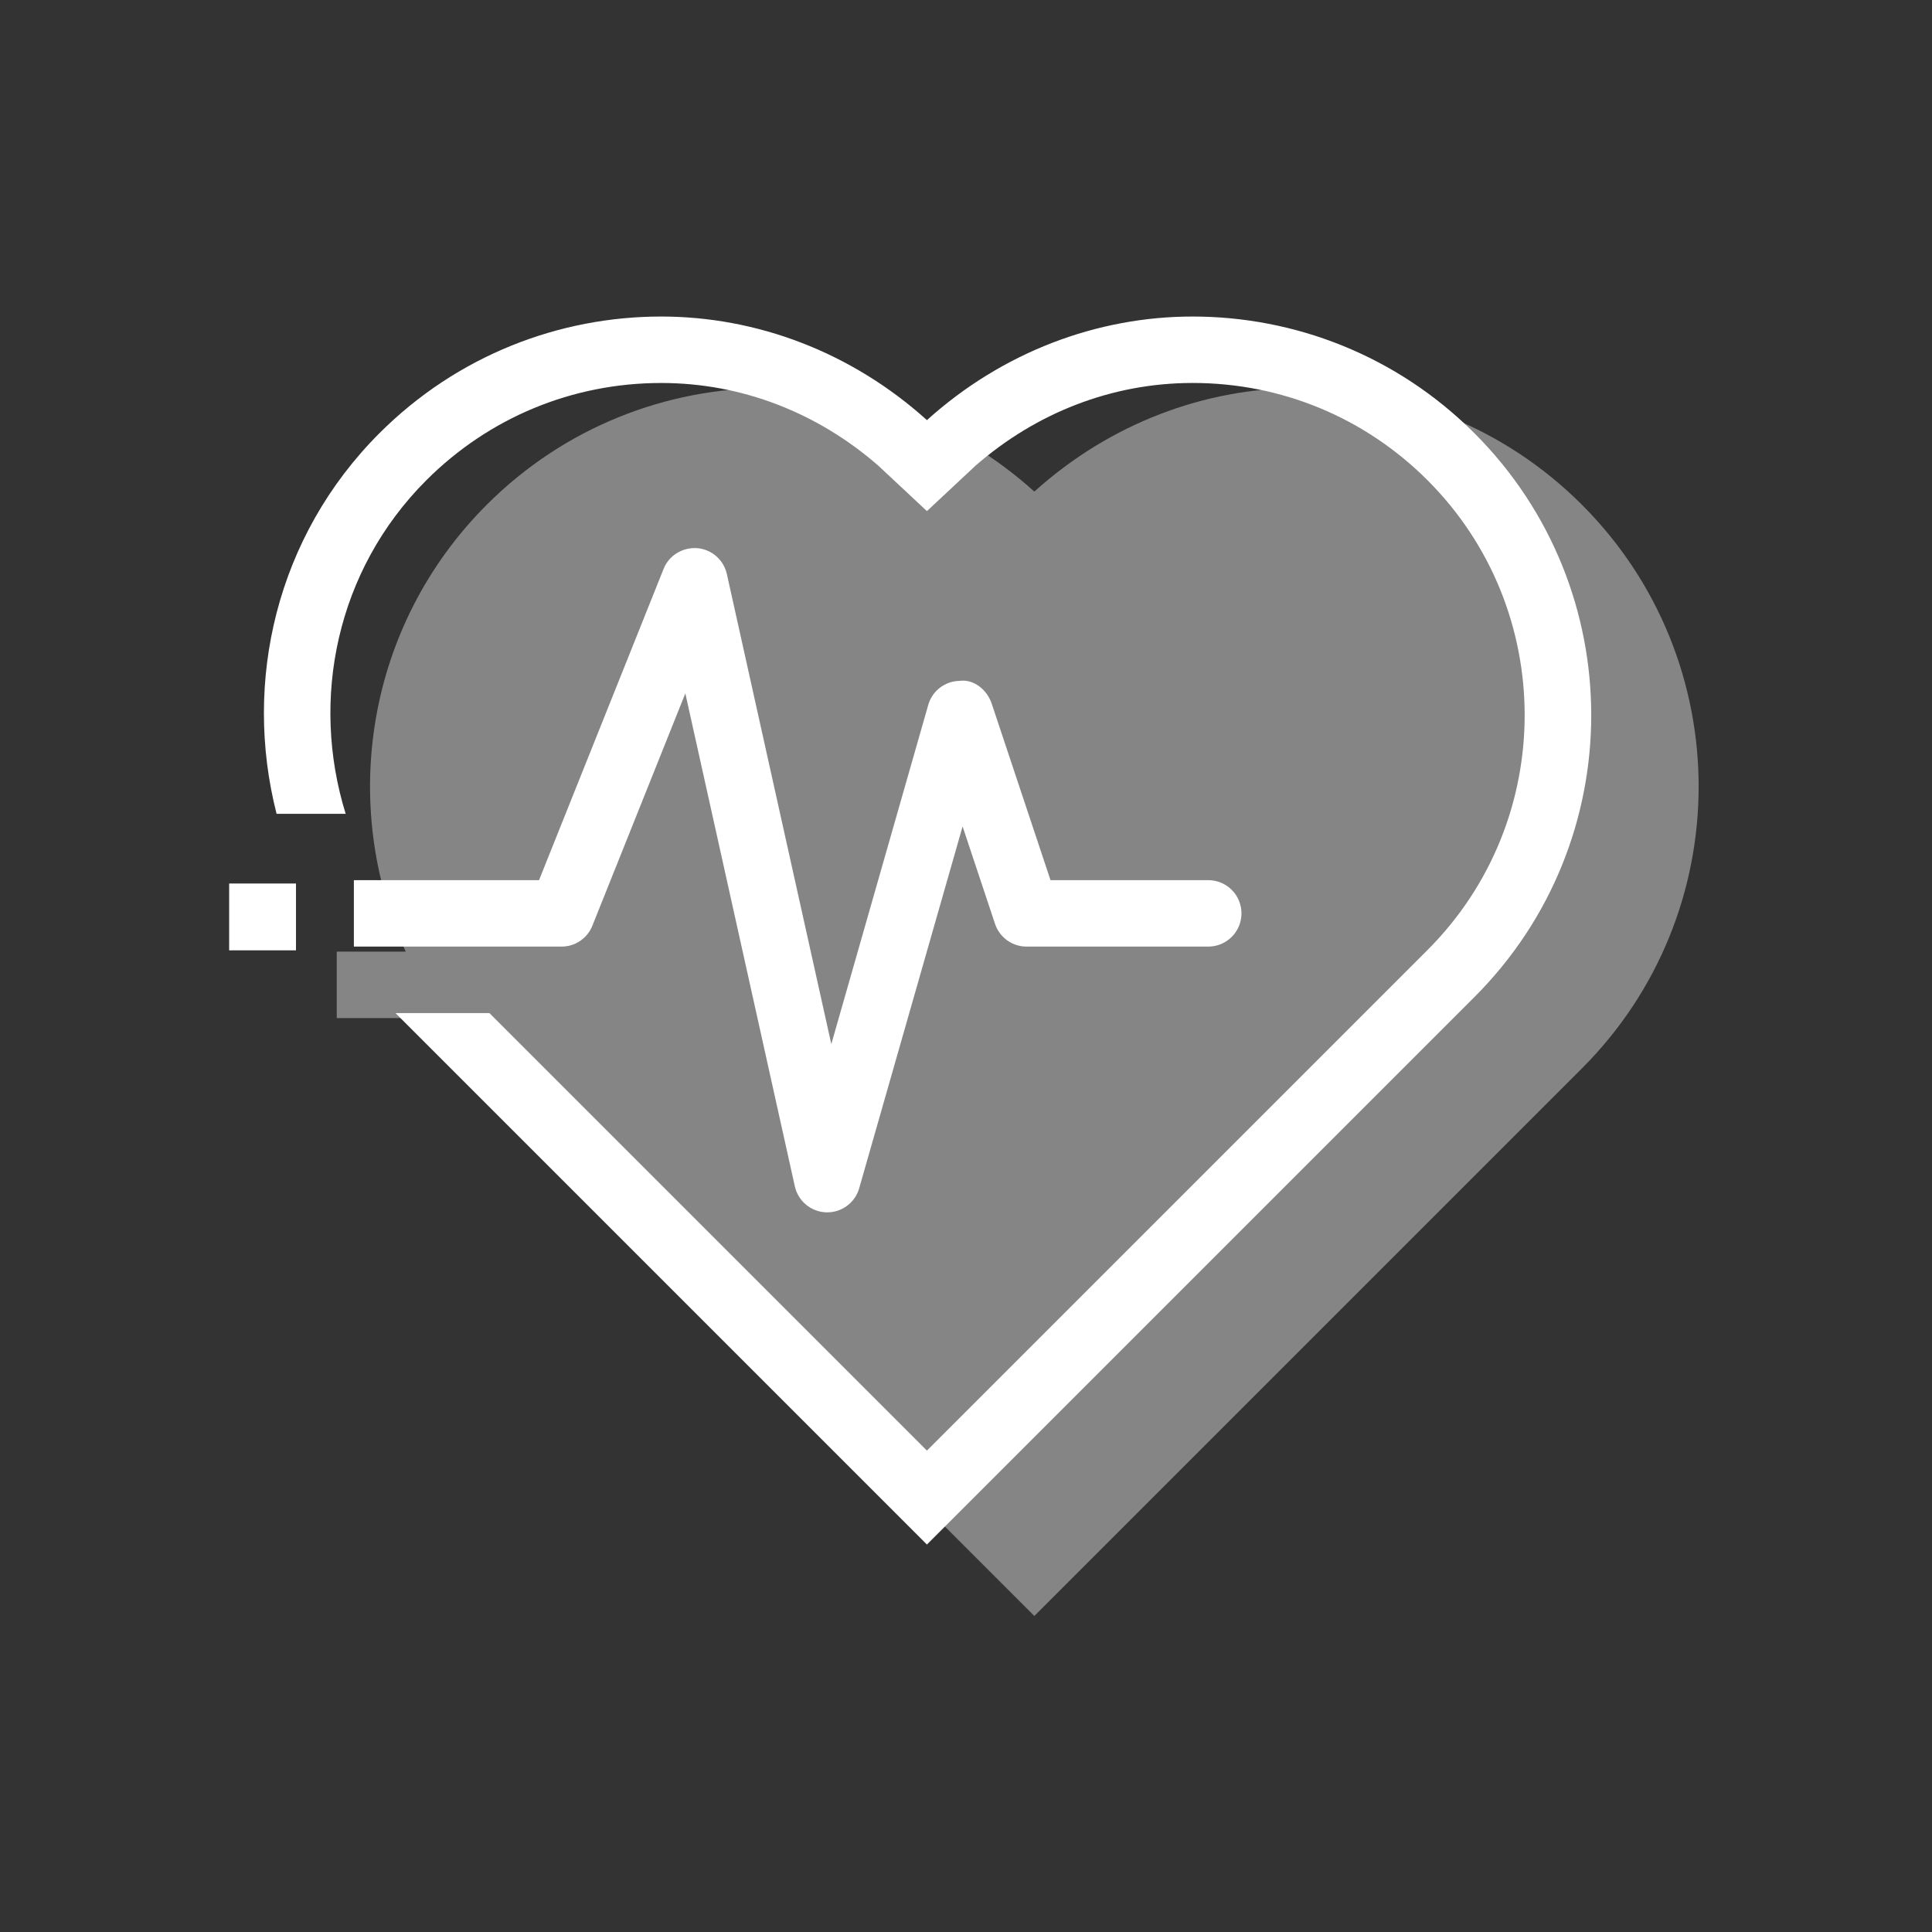 <?xml version="1.0" encoding="UTF-8" standalone="no"?>
<!-- Created with Inkscape (http://www.inkscape.org/) -->

<svg
   xmlns:dc="http://purl.org/dc/elements/1.1/"
   xmlns:cc="http://creativecommons.org/ns#"
   xmlns:rdf="http://www.w3.org/1999/02/22-rdf-syntax-ns#"
   xmlns:svg="http://www.w3.org/2000/svg"
   xmlns="http://www.w3.org/2000/svg"
   xmlns:sodipodi="http://sodipodi.sourceforge.net/DTD/sodipodi-0.dtd"
   xmlns:inkscape="http://www.inkscape.org/namespaces/inkscape"
   width="180mm"
   height="180mm"
   viewBox="0 0 180 180"
   version="1.1"
   id="svg6720"
   inkscape:version="0.92.1 r15371"
   sodipodi:docname="minhasaude.svg">
  <rect x="0" y="0" width="180" height="180" fill="#333333" stroke="none"/>
  <defs
     id="defs6714" />
  <sodipodi:namedview
     id="base"
     pagecolor="#ffffff"
     bordercolor="#666666"
     borderopacity="1.0"
     inkscape:pageopacity="0.0"
     inkscape:pageshadow="2"
     inkscape:zoom="0.49497475"
     inkscape:cx="346.67237"
     inkscape:cy="405.96251"
     inkscape:document-units="mm"
     inkscape:current-layer="layer1"
     showgrid="false"
     fit-margin-top="0"
     fit-margin-left="0"
     fit-margin-right="0"
     fit-margin-bottom="0"
     inkscape:window-width="1920"
     inkscape:window-height="1018"
     inkscape:window-x="-8"
     inkscape:window-y="-8"
     inkscape:window-maximized="1" />
  <g
     inkscape:label="Layer 1"
     inkscape:groupmode="layer"
     id="layer1"
     transform="translate(177.732,-628.863)">
    <rect
       style="opacity:1;vector-effect:none;fill:none;fill-opacity:1;stroke:none;stroke-width:5.19;stroke-linecap:butt;stroke-linejoin:miter;stroke-miterlimit:4;stroke-dasharray:none;stroke-dashoffset:0;stroke-opacity:1"
       id="rect8473-2-1-7-8"
       width="180"
       height="180"
       x="-177.732"
       y="628.863"
       rx="7.1851555e-006"
       ry="0" />
    <g
       id="g4660"
       transform="translate(4.233,3.175)"
       style="fill:#ffffff">
      <g
         style="stroke-width:0.265;fill:#ffffff"
         transform="matrix(3.78,0,0,3.78,126.973,-1381.751)"
         id="g4573">
        <g
           id="g12895"
           transform="matrix(0.984,0,0,0.984,826.334,628.421)"
           style="fill:#ffffff;fill-opacity:1;stroke-width:0.269"
           inkscape:export-filename="F:\SESI\Layout\rst\Novas telas\tela_trabalhador.png"
           inkscape:export-xdpi="90"
           inkscape:export-ydpi="90">
          <g
             style="fill:#ffffff;fill-opacity:1;stroke-width:1.089"
             transform="matrix(0.065,0,0,0.065,-916.251,-92.267)"
             id="g12868">
            <g
               style="fill:#ffffff;fill-opacity:1;stroke-width:1.089"
               id="g12802">
              <g
                 style="fill:#ffffff;fill-opacity:1;stroke-width:1.089"
                 id="g12800">
                <path
                   sodipodi:nodetypes="sccccccccccccccccscccsscs"
                   style="fill:#ffffff;fill-opacity:1;stroke-width:1.089"
                   inkscape:connector-curvature="0"
                   d="M 364.413,236.586 H 303.625 l -22.673,-68.053 c -1.775,-5.325 -6.929,-9.523 -12.424,-8.747 -5.623,0.128 -10.496,3.874 -12.023,9.276 l -37.35,130.697 -40.252,-181.146 c -1.229,-5.478 -5.871,-9.523 -11.477,-9.975 -5.572,-0.375 -10.829,2.773 -12.902,7.996 l -48,119.953 H 35.169 v 25.6 H 115.2 c 5.222,0.008 9.95,-3.174 11.878,-8.047 l 35.823,-89.523 42.197,189.952 c 1.271,5.726 6.272,9.847 12.126,10.027 h 0.375 c 5.7,0 10.726,-3.772 12.297,-9.276 l 39.851,-139.426 12.501,37.547 c 1.749,5.222 6.647,8.747 12.151,8.747 h 70.013 c 7.074,0 12.8,-5.726 12.8,-12.8 10e-4,-7.077 -5.725,-12.802 -12.799,-12.802 z"
                   id="path12798" />
              </g>
            </g>
            <g
               style="fill:#ffffff;fill-opacity:1;stroke-width:1.089"
               id="g12808">
              <g
                 style="fill:#ffffff;fill-opacity:1;stroke-width:1.089"
                 id="g12806">
                <path
                   style="fill:#ffffff;fill-opacity:1;stroke-width:1.089"
                   inkscape:connector-curvature="0"
                   d="M 467.012,64.374 C 437.018,34.38 397.705,19.387 358.4,19.387 321.621,19.387 285.141,33.049 256,59.306 226.85,33.049 190.379,19.387 153.6,19.387 114.287,19.387 74.982,34.38 44.988,64.375 5.214,104.157 -7.595,160.187 5.385,211.011 H 32.009 C 18.356,167.039 28.331,117.238 63.087,82.482 87.262,58.307 119.407,44.995 153.6,44.995 c 31.206,0 60.399,11.563 83.695,31.889 L 256,94.369 274.714,76.876 C 298.01,56.558 327.203,44.987 358.4,44.987 c 34.193,0 66.33,13.312 90.513,37.487 49.911,49.903 49.903,131.115 0,181.018 L 256,456.404 87.407,287.811 H 51.2 L 256,492.611 467.012,281.599 c 59.981,-59.989 59.981,-157.235 0,-217.225 z"
                   id="path12804" />
              </g>
            </g>
            <g
               style="fill:#ffffff;fill-opacity:1;stroke-width:1.089"
               id="g12810" />
            <g
               style="fill:#ffffff;fill-opacity:1;stroke-width:1.089"
               id="g12812" />
            <g
               style="fill:#ffffff;fill-opacity:1;stroke-width:1.089"
               id="g12814" />
            <g
               style="fill:#ffffff;fill-opacity:1;stroke-width:1.089"
               id="g12816" />
            <g
               style="fill:#ffffff;fill-opacity:1;stroke-width:1.089"
               id="g12818" />
            <g
               style="fill:#ffffff;fill-opacity:1;stroke-width:1.089"
               id="g12820" />
            <g
               style="fill:#ffffff;fill-opacity:1;stroke-width:1.089"
               id="g12822" />
            <g
               style="fill:#ffffff;fill-opacity:1;stroke-width:1.089"
               id="g12824" />
            <g
               style="fill:#ffffff;fill-opacity:1;stroke-width:1.089"
               id="g12826" />
            <g
               style="fill:#ffffff;fill-opacity:1;stroke-width:1.089"
               id="g12828" />
            <g
               style="fill:#ffffff;fill-opacity:1;stroke-width:1.089"
               id="g12830" />
            <g
               style="fill:#ffffff;fill-opacity:1;stroke-width:1.089"
               id="g12832" />
            <g
               style="fill:#ffffff;fill-opacity:1;stroke-width:1.089"
               id="g12834" />
            <g
               style="fill:#ffffff;fill-opacity:1;stroke-width:1.089"
               id="g12836" />
            <g
               style="fill:#ffffff;fill-opacity:1;stroke-width:1.089"
               id="g12838" />
          </g>
          <rect
             ry="5.3717609e-005"
             rx="1.9323309e-006"
             y="-76.805"
             x="-917.089"
             height="1.674"
             width="1.674"
             id="rect12870"
             style="opacity:1;vector-effect:none;fill:#ffffff;fill-opacity:1;stroke:none;stroke-width:0.071;stroke-linecap:round;stroke-linejoin:round;stroke-miterlimit:4;stroke-dasharray:none;stroke-dashoffset:0;stroke-opacity:1" />
        </g>
      </g>
      <g
         style="opacity:0.4;stroke-width:0.265;fill:#ffffff"
         transform="matrix(3.78,0,0,3.78,435.986,-1315.532)"
         id="g4573-3">
        <g
           id="g12895-4"
           transform="matrix(0.984,0,0,0.984,826.334,628.421)"
           style="fill:#ffffff;fill-opacity:1;stroke-width:0.269"
           inkscape:export-filename="F:\SESI\Layout\rst\Novas telas\tela_trabalhador.png"
           inkscape:export-xdpi="90"
           inkscape:export-ydpi="90">
          <g
             style="fill:#ffffff;fill-opacity:1;stroke-width:1.089"
             transform="matrix(0.065,0,0,0.065,-916.251,-92.267)"
             id="g12868-2">
            <g
               style="fill:#ffffff;fill-opacity:1;stroke-width:1.089"
               id="g12802-8">
              <g
                 style="fill:#ffffff;fill-opacity:1;stroke-width:1.089"
                 id="g12800-1" />
            </g>
            <g
               style="fill:#ffffff;fill-opacity:1;stroke-width:1.089"
               id="g12808-5">
              <g
                 style="fill:#ffffff;fill-opacity:1;stroke-width:1.089"
                 id="g12806-1">
                <path
                   inkscape:connector-curvature="0"
                   id="path12804-7"
                   d="m -1083.143,-226.972 c -39.305,0 -78.618,14.994 -108.612,44.988 -46.566,46.572 -56.971,115.597 -31.236,172.213 h -26.57 c 0,0 0,0.002 0,0.002 V 15.849 h 41.375 c 4.86,6.795 10.329,13.289 16.431,19.391 l 211.013,211.013 211.011,-211.013 c 59.981,-59.989 59.981,-157.234 0,-217.224 -29.994,-29.994 -69.307,-44.988 -108.612,-44.988 -36.779,0 -73.258,13.663 -102.399,39.92 -29.141,-26.257 -65.622,-39.92 -102.401,-39.92 z"
                   style="fill:#ffffff;fill-opacity:1;stroke-width:1.089" />
              </g>
            </g>
            <g
               style="fill:#ffffff;fill-opacity:1;stroke-width:1.089"
               id="g12810-4" />
            <g
               style="fill:#ffffff;fill-opacity:1;stroke-width:1.089"
               id="g12812-2" />
            <g
               style="fill:#ffffff;fill-opacity:1;stroke-width:1.089"
               id="g12814-6" />
            <g
               style="fill:#ffffff;fill-opacity:1;stroke-width:1.089"
               id="g12816-7" />
            <g
               style="fill:#ffffff;fill-opacity:1;stroke-width:1.089"
               id="g12818-8" />
            <g
               style="fill:#ffffff;fill-opacity:1;stroke-width:1.089"
               id="g12820-9" />
            <g
               style="fill:#ffffff;fill-opacity:1;stroke-width:1.089"
               id="g12822-5" />
            <g
               style="fill:#ffffff;fill-opacity:1;stroke-width:1.089"
               id="g12824-4" />
            <g
               style="fill:#ffffff;fill-opacity:1;stroke-width:1.089"
               id="g12826-5" />
            <g
               style="fill:#ffffff;fill-opacity:1;stroke-width:1.089"
               id="g12828-1" />
            <g
               style="fill:#ffffff;fill-opacity:1;stroke-width:1.089"
               id="g12830-6" />
            <g
               style="fill:#ffffff;fill-opacity:1;stroke-width:1.089"
               id="g12832-0" />
            <g
               style="fill:#ffffff;fill-opacity:1;stroke-width:1.089"
               id="g12834-5" />
            <g
               style="fill:#ffffff;fill-opacity:1;stroke-width:1.089"
               id="g12836-4" />
            <g
               style="fill:#ffffff;fill-opacity:1;stroke-width:1.089"
               id="g12838-9" />
          </g>
        </g>
      </g>
    </g>
  </g>
</svg>
